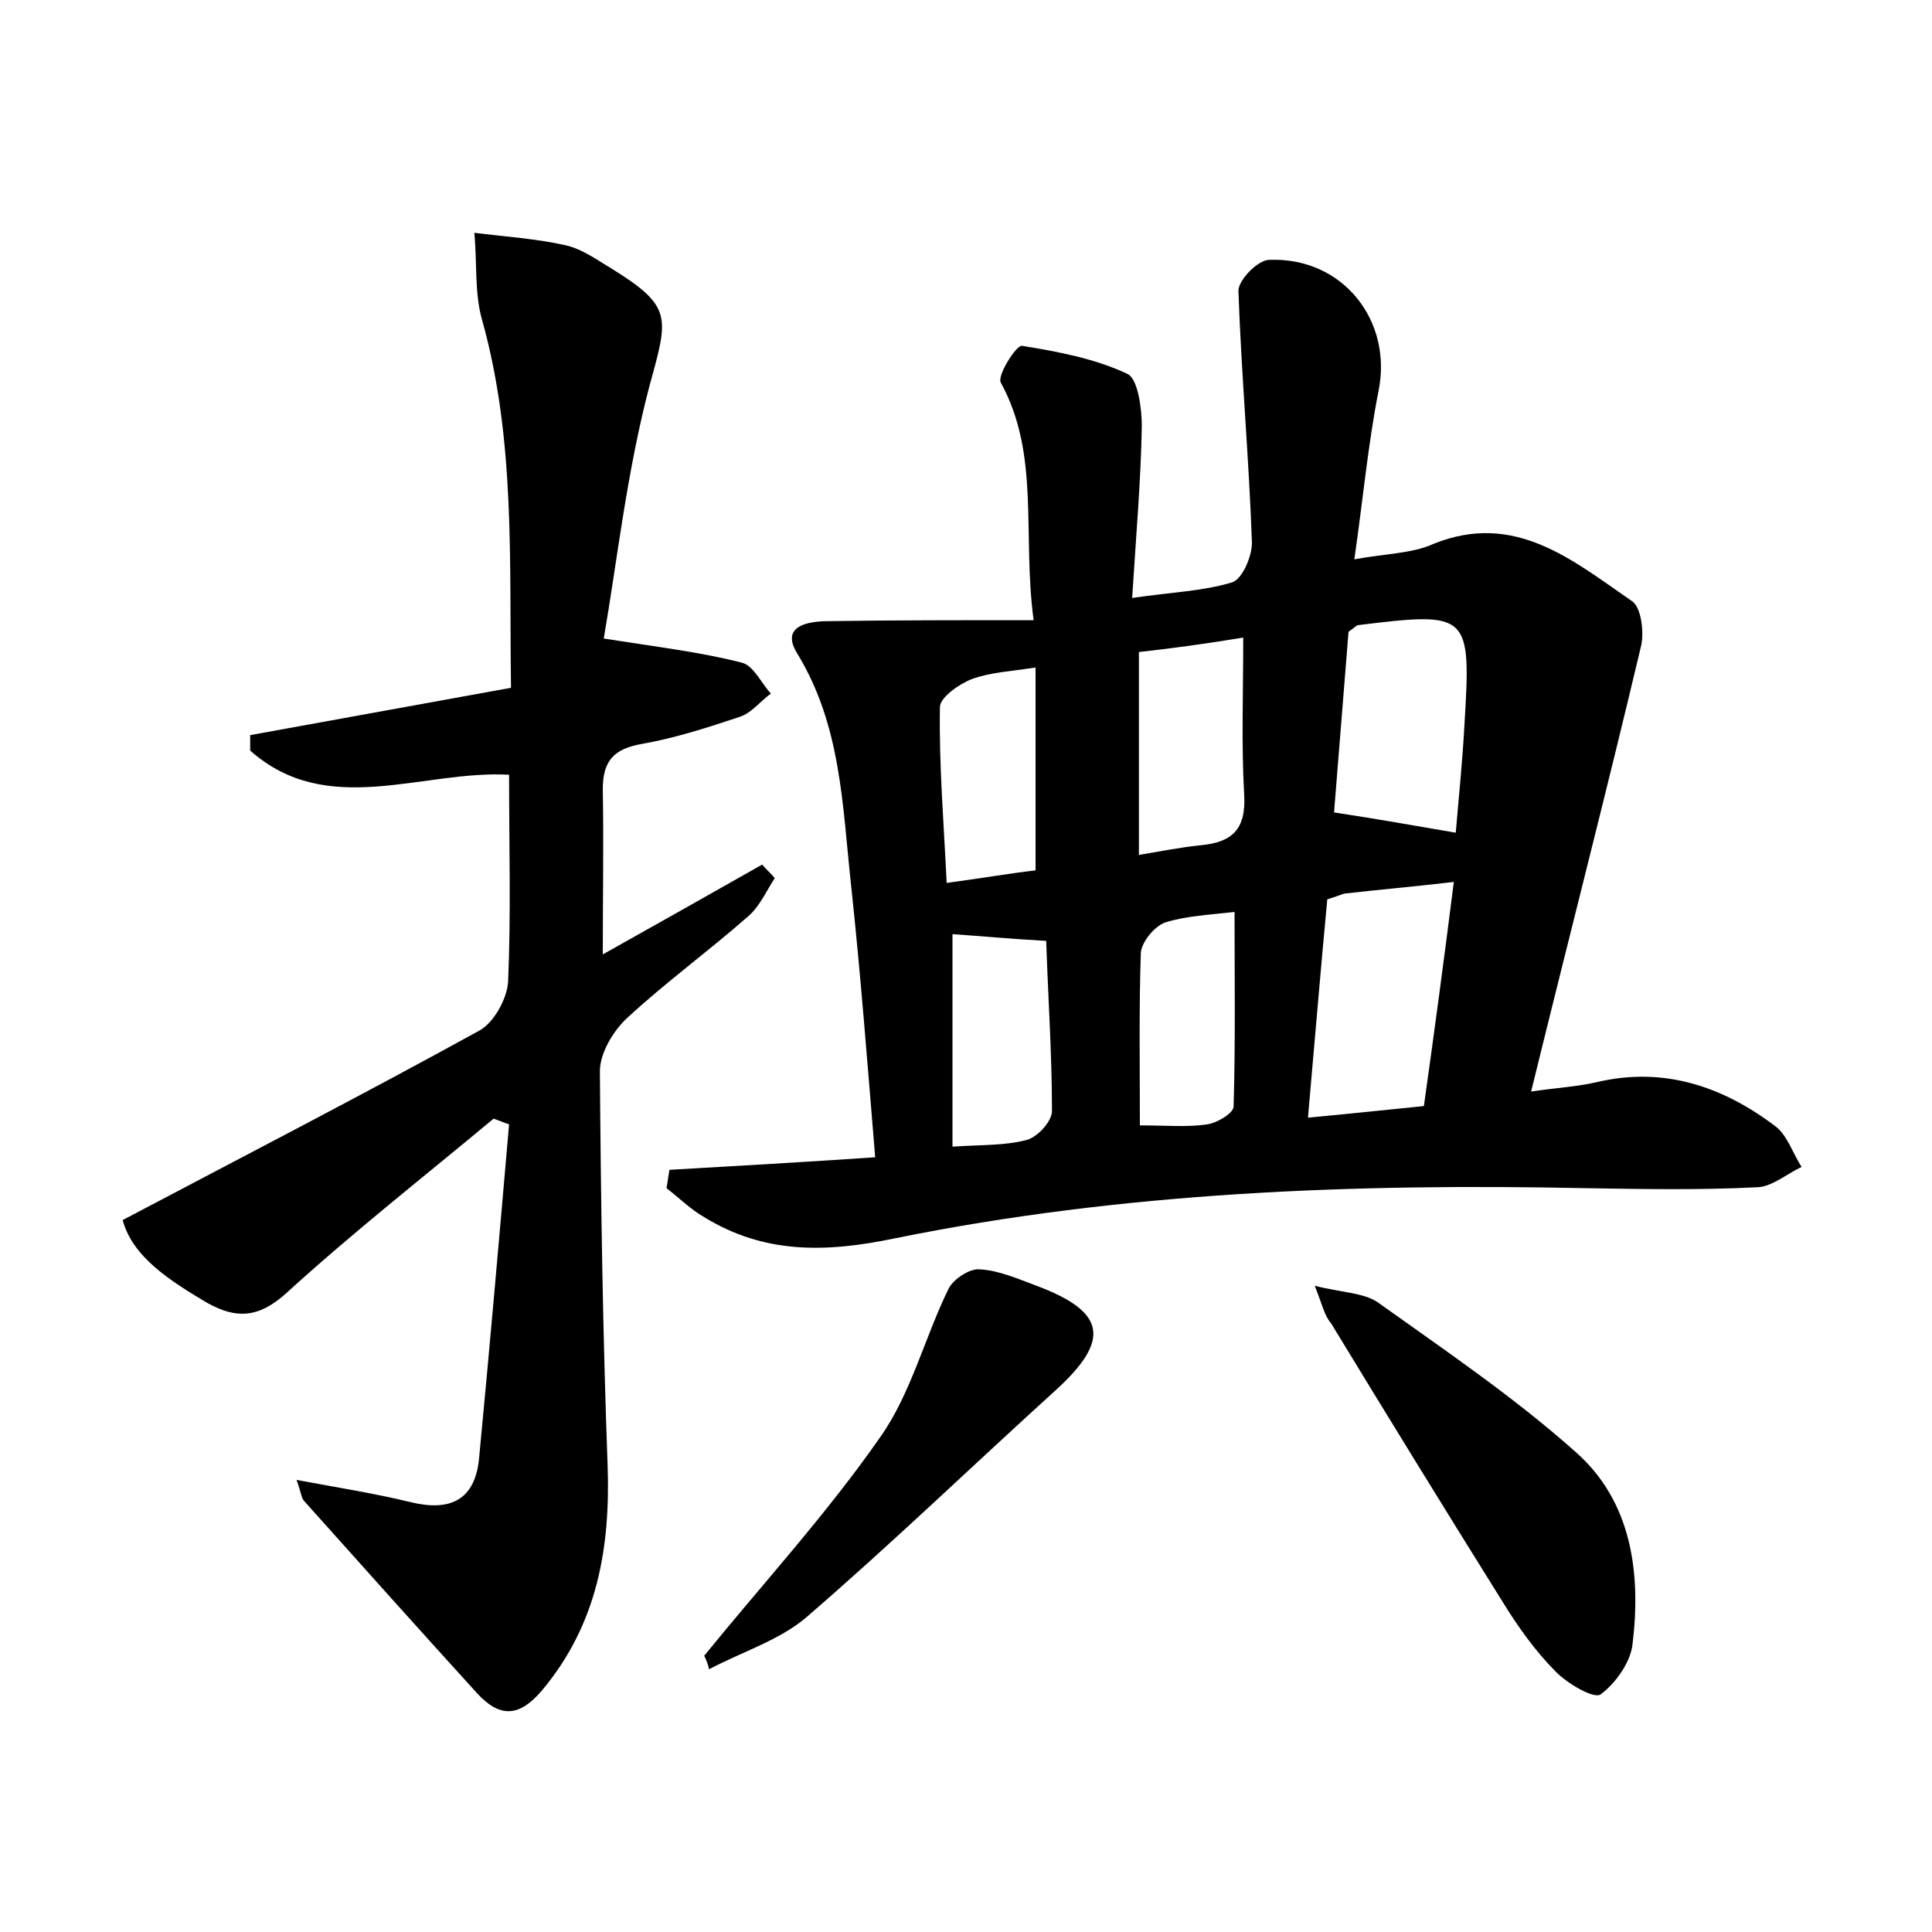 <?xml version="1.0" encoding="utf-8"?>
<!-- Generator: Adobe Illustrator 22.0.0, SVG Export Plug-In . SVG Version: 6.00 Build 0)  -->
<svg version="1.1" id="图层_1" xmlns="http://www.w3.org/2000/svg" xmlns:xlink="http://www.w3.org/1999/xlink" x="0px" y="0px"
	 viewBox="0 0 200 200" style="enable-background:new 0 0 200 200;" xml:space="preserve">
<style type="text/css">
	.st0{fill:#FFFFFF;}
</style>
<g>
	
	<path d="M107,64.2c-1.2-9,0.7-17.1-3.4-24.6c-0.4-0.7,1.6-3.9,2.2-3.8c3.7,0.6,7.5,1.3,10.9,2.9c1.1,0.5,1.5,3.6,1.5,5.4
		c-0.1,5.7-0.6,11.4-1,17.8c4.1-0.6,7.3-0.7,10.3-1.6c1.1-0.3,2.1-2.7,2.1-4.1c-0.3-8.7-1.1-17.4-1.4-26.1c0-1.1,2-3.2,3.2-3.2
		c7.6-0.3,12.8,6.3,11.3,13.6c-1.1,5.6-1.6,11.2-2.5,17.4c3.3-0.6,6-0.6,8.2-1.6c8.4-3.4,14.4,1.7,20.5,5.9c1,0.6,1.3,3.2,1,4.6
		c-3.6,15.2-7.5,30.3-11.4,46.2c2.6-0.4,4.8-0.5,6.9-1c6.9-1.6,13,0.5,18.4,4.6c1.2,0.9,1.8,2.8,2.7,4.2c-1.5,0.7-3,2-4.5,2.1
		c-5.9,0.3-11.8,0.2-17.8,0.1c-24-0.5-48,0.4-71.6,5.2c-7.2,1.5-13.5,1.6-19.7-2.2c-1.4-0.8-2.6-2-3.9-3c0.1-0.6,0.2-1.3,0.3-1.9
		c7-0.4,13.9-0.8,21.3-1.3c-0.8-9.6-1.5-18.9-2.5-28.2c-0.9-8.2-1-16.5-5.6-24c-1.7-2.8,1.1-3.3,3.3-3.3
		C92.5,64.2,99.3,64.2,107,64.2z M137.4,93.1c-0.7,7.4-1.3,14.7-2,22.6c4.3-0.4,8-0.8,12-1.2c1.1-7.8,2.1-15.3,3.1-23.2
		c-4.3,0.5-7.8,0.8-11.3,1.2C138.8,92.6,138.4,92.8,137.4,93.1z M150.7,86.2c0.3-3.6,0.7-7.4,0.9-11.2c0.7-11.5,0.5-11.7-10.9-10.3
		c-0.3,0-0.5,0.3-1.1,0.7c-0.5,6.1-1,12.6-1.5,18.7C142.7,84.8,146.6,85.5,150.7,86.2z M117.9,67.5c0,7.1,0,13.9,0,21
		c2.4-0.4,4.4-0.8,6.4-1c3.2-0.3,4.7-1.6,4.5-5.2c-0.3-5.2-0.1-10.5-0.1-16.3C125.1,66.6,121.5,67.1,117.9,67.5z M108.3,97.4
		c-3.6-0.2-6.8-0.5-9.7-0.7c0,7.4,0,14.6,0,22c3-0.2,5.5-0.1,7.7-0.7c1.1-0.3,2.6-1.9,2.6-3C108.9,109.2,108.5,103.3,108.3,97.4z
		 M107.2,69.1c-2.6,0.4-4.7,0.5-6.6,1.2c-1.3,0.5-3.3,1.9-3.3,2.9c-0.1,6,0.4,12,0.7,18.2c3.7-0.5,6.6-1,9.2-1.3
		C107.2,83,107.2,76.4,107.2,69.1z M118,116.5c2.8,0,4.9,0.2,6.9-0.1c1-0.1,2.7-1.1,2.8-1.8c0.2-6.6,0.1-13.3,0.1-20.2
		c-2.5,0.3-5,0.4-7.2,1.1c-1.1,0.4-2.4,2-2.5,3.1C117.9,104.5,118,110.4,118,116.5z"/>
	<path d="M62.4,98.8c5.9-3.3,11.2-6.3,16.5-9.3c0.4,0.5,0.9,0.9,1.3,1.4c-0.9,1.4-1.6,3-2.8,4c-4.1,3.6-8.5,6.8-12.5,10.5
		c-1.4,1.3-2.8,3.6-2.8,5.5c0.1,13.6,0.3,27.2,0.8,40.8c0.3,8.6-1.1,16.5-6.8,23.3c-2.3,2.7-4.3,2.9-6.7,0.3
		c-6-6.6-12-13.3-17.9-19.9c-0.3-0.3-0.3-0.8-0.8-2.2c4.3,0.8,8.1,1.4,11.8,2.3c4.1,1,6.7-0.2,7.1-4.6c1.1-11.5,2.1-23,3.1-34.5
		c-0.5-0.2-1.1-0.4-1.6-0.6c-7.2,6-14.6,11.8-21.5,18.1c-2.9,2.6-5.2,2.6-8.1,1c-3.9-2.3-7.8-4.8-8.8-8.6
		c12.7-6.7,24.9-13,36.9-19.6c1.5-0.8,2.9-3.3,3-5.1c0.3-7,0.1-14,0.1-21.4c-9-0.5-18.8,4.6-26.8-2.5c0-0.5,0-1,0-1.6
		c8.8-1.6,17.6-3.2,27-4.9c-0.2-12.9,0.5-25.6-3-38.1c-0.8-2.8-0.5-6-0.8-9c3.2,0.4,6.4,0.6,9.5,1.3c1.7,0.4,3.2,1.5,4.7,2.4
		c6.3,3.9,5.9,5,4,11.9c-2.4,9-3.4,18.3-4.8,26.4c5.7,0.9,10,1.4,14.3,2.5c1.2,0.3,2,2.1,3,3.2c-1.1,0.8-2,2-3.2,2.4
		c-3.3,1.1-6.7,2.2-10.1,2.8c-2.9,0.5-4.1,1.7-4.1,4.7C62.5,87.1,62.4,92.6,62.4,98.8z"/>
	<path d="M136.1,133.1c2.7,0.7,5,0.7,6.5,1.7c7,5,14.1,9.8,20.5,15.5c5.8,5.1,6.8,12.5,5.9,19.9c-0.2,1.9-1.8,4.1-3.3,5.2
		c-0.7,0.5-3.4-1.1-4.6-2.3c-2.1-2.1-3.9-4.6-5.5-7.2c-6-9.6-11.9-19.2-17.8-28.9C137.1,136.2,136.9,135.1,136.1,133.1z"/>
	<path d="M72.9,171.4c6.1-7.5,12.7-14.7,18.2-22.6c3.2-4.5,4.6-10.3,7.1-15.4c0.5-1,2.2-2.1,3.2-2c2,0.1,4,1,5.9,1.7
		c7.2,2.7,7.7,5.6,2,10.8c-8.6,7.8-17,15.9-25.8,23.5c-2.8,2.4-6.7,3.6-10.1,5.4C73.3,172.3,73.1,171.8,72.9,171.4z"/>
	
	
	
	
	
	
</g>
</svg>
